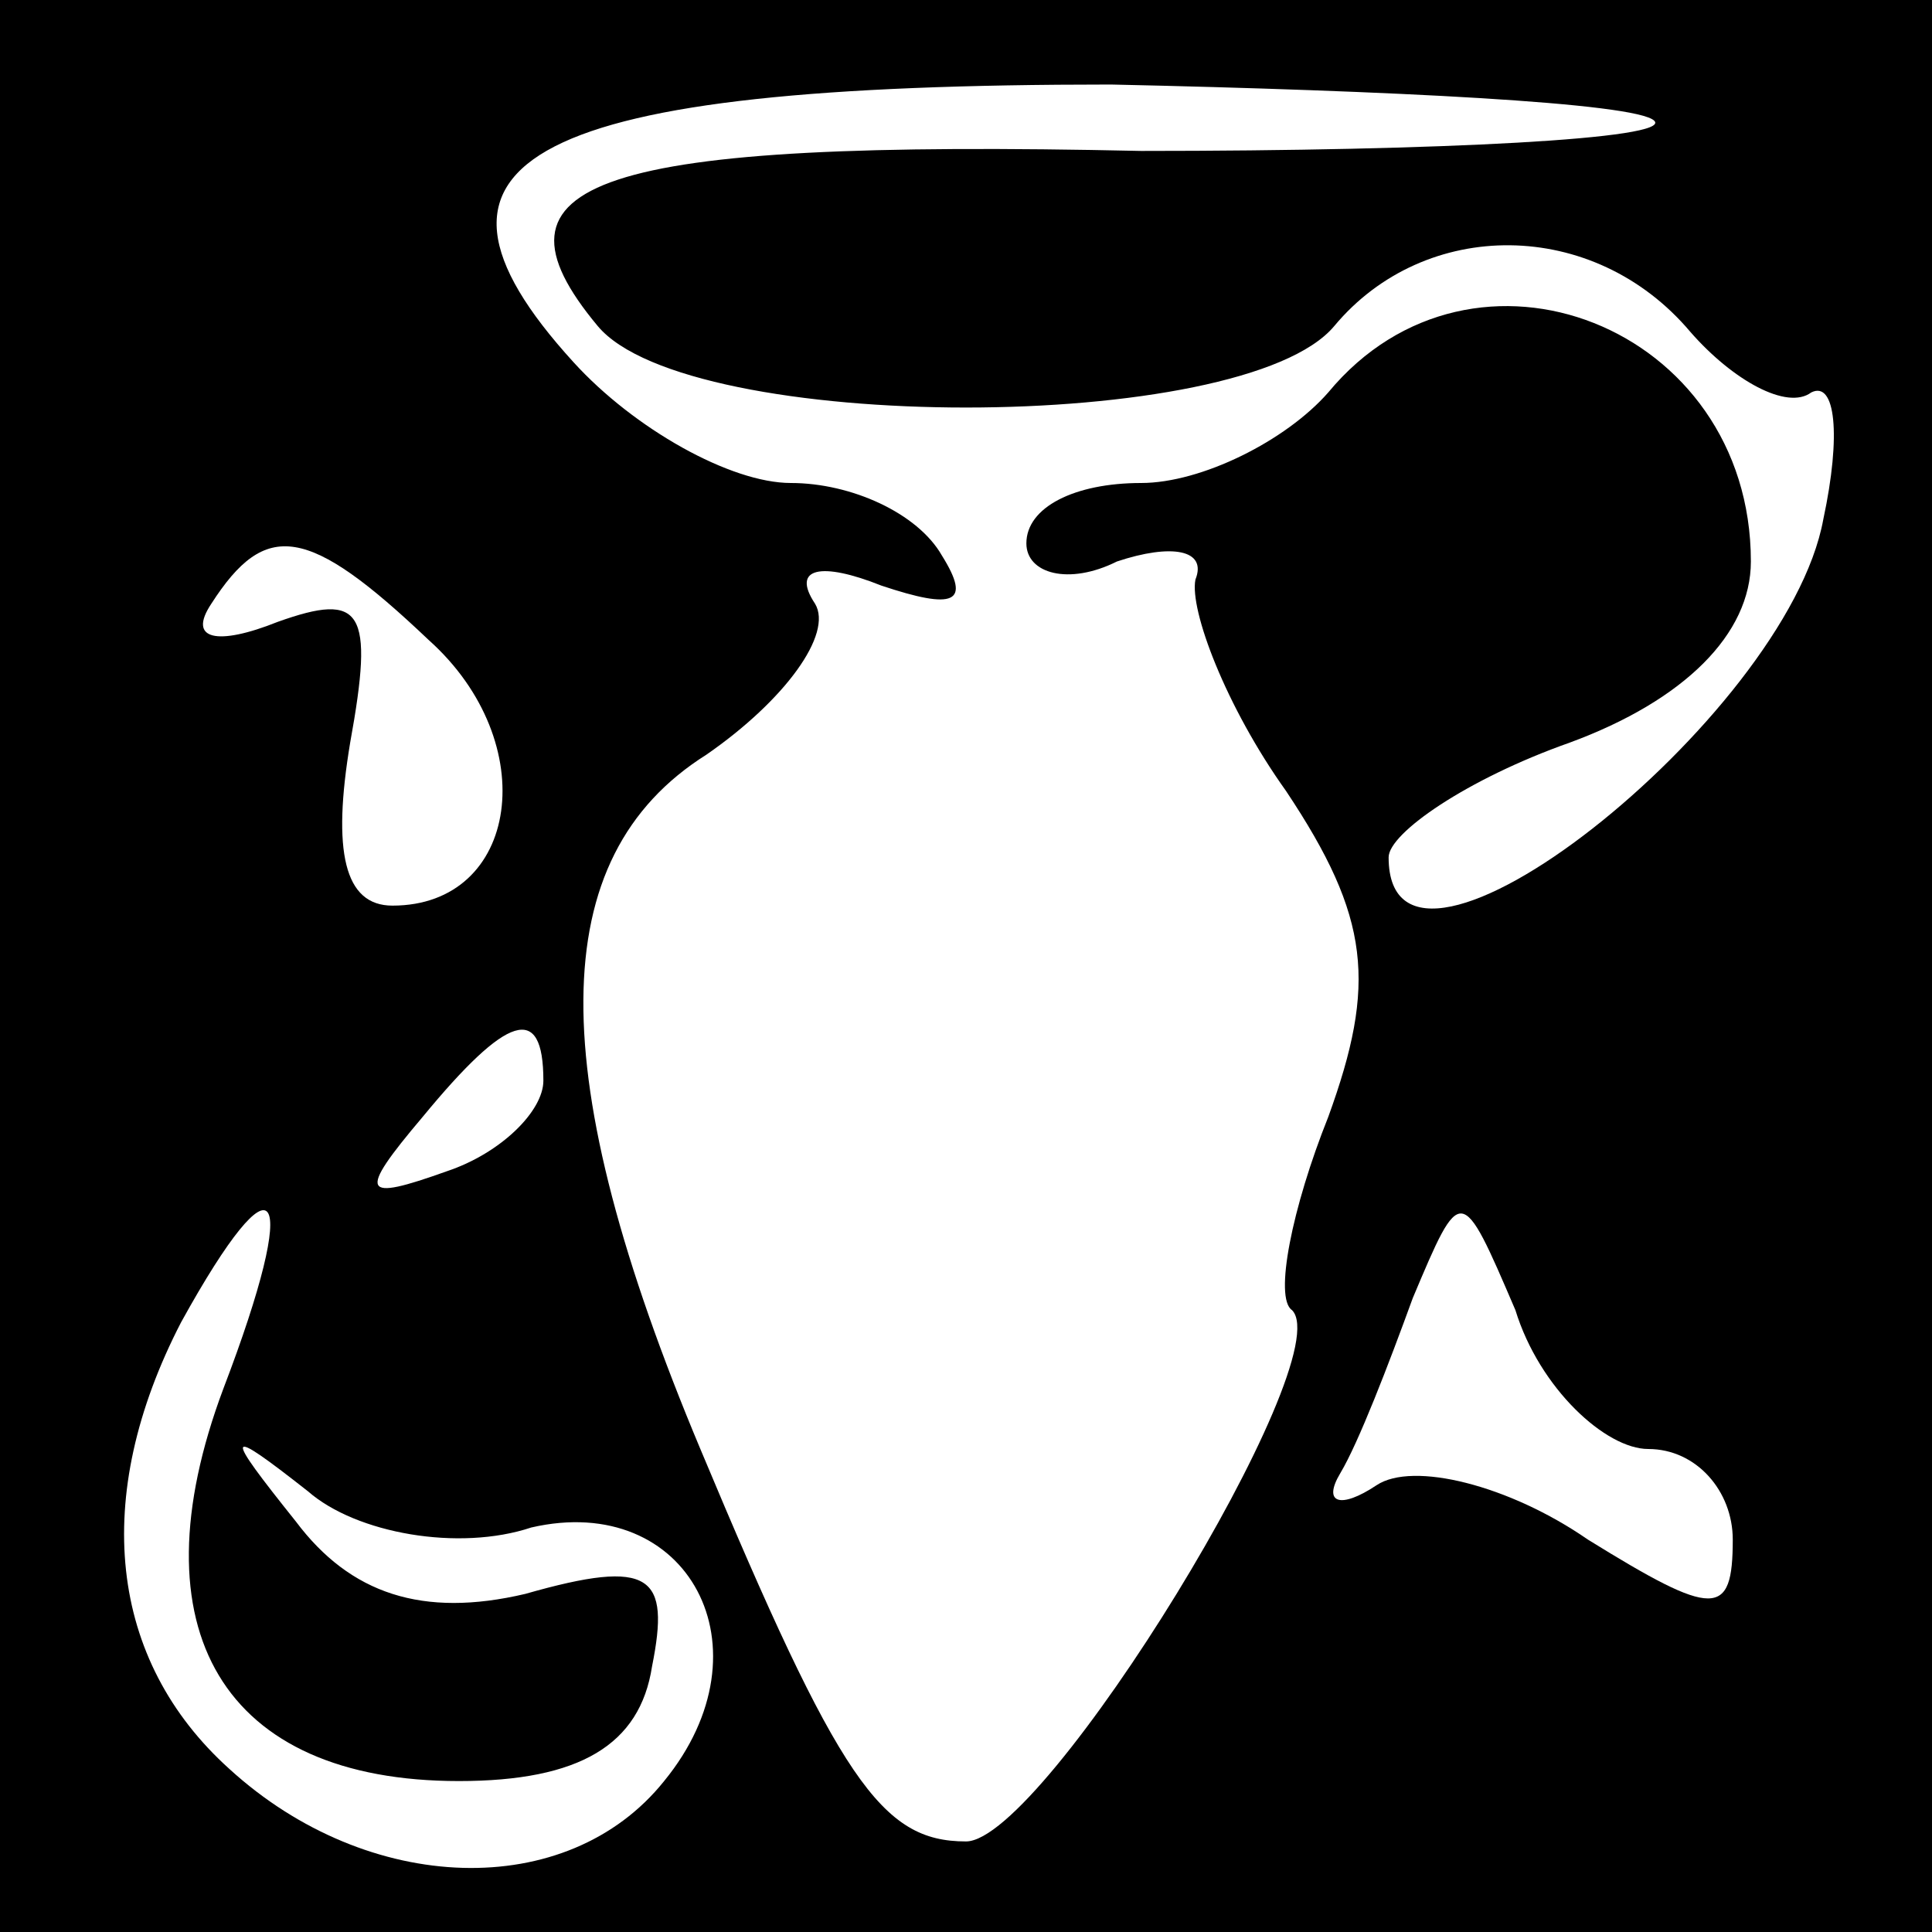<?xml version="1.0" standalone="no"?>
<!DOCTYPE svg PUBLIC "-//W3C//DTD SVG 20010904//EN"
 "http://www.w3.org/TR/2001/REC-SVG-20010904/DTD/svg10.dtd">
<svg version="1.0" xmlns="http://www.w3.org/2000/svg"
 width="32pt" height="32pt" viewBox="0 0 32 32"
 preserveAspectRatio="xMidYMid meet">
<rect x="0" y="0" width="32" height="32" fill="#808080" stroke="none"/>
<g transform="translate(0,32) scale(0.1,-0.1)"
fill="#000000" stroke="none">
<path fill="#000000" stroke="none" d="M0 160 l0 -160 160 0 160 0 0 160 0
160 -160 0 -160 0 0 -160z"/>
<path fill="#ffffff" stroke="none" d="M274 300 c3 -3 -35 -5 -85 -5 -91 2
-110 -5 -90 -29 15 -18 107 -18 122 0 15 18 43 18 59 -1 7 -8 16 -13 20 -10 4
2 5 -7 2 -21 -6 -33 -72 -85 -72 -56 0 4 13 13 30 19 19 7 30 18 30 30 0 39
-46 57 -70 28 -7 -8 -21 -15 -31 -15 -11 0 -19 -4 -19 -10 0 -5 7 -7 15 -3 9
3 15 2 13 -3 -1 -5 5 -21 15 -35 14 -21 15 -32 7 -54 -6 -15 -9 -30 -6 -32 8
-8 -41 -88 -54 -88 -14 0 -21 10 -44 65 -26 62 -26 98 1 115 13 9 21 20 18 25
-4 6 1 7 11 3 12 -4 15 -3 10 5 -4 7 -15 12 -25 12 -10 0 -26 9 -36 20 -31 34
-7 46 89 46 46 -1 87 -3 90 -6z"/>
<path fill="#ffffff" stroke="none" d="M71 214 c19 -17 15 -44 -6 -44 -8 0
-10 9 -7 27 4 22 2 25 -12 20 -10 -4 -15 -3 -11 3 9 14 16 13 36 -6z"/>
<path fill="#ffffff" stroke="none" d="M90 141 c0 -5 -7 -12 -16 -15 -14 -5
-15 -4 -4 9 14 17 20 19 20 6z"/>
<path fill="#ffffff" stroke="none" d="M37 90 c-15 -40 0 -65 39 -65 20 0 30
6 32 19 3 15 0 18 -21 12 -17 -4 -29 0 -38 12 -12 15 -12 16 2 5 8 -7 25 -10
37 -6 26 6 40 -20 22 -42 -16 -20 -49 -19 -72 2 -20 18 -23 45 -8 74 16 29 20
23 7 -11z"/>
<path fill="#ffffff" stroke="none" d="M273 80 c8 0 14 -7 14 -15 0 -13 -3
-13 -24 0 -13 9 -29 13 -35 9 -6 -4 -9 -3 -6 2 3 5 8 18 12 29 8 19 8 19 17
-2 4 -13 15 -23 22 -23z"/>
</g>
</svg>
